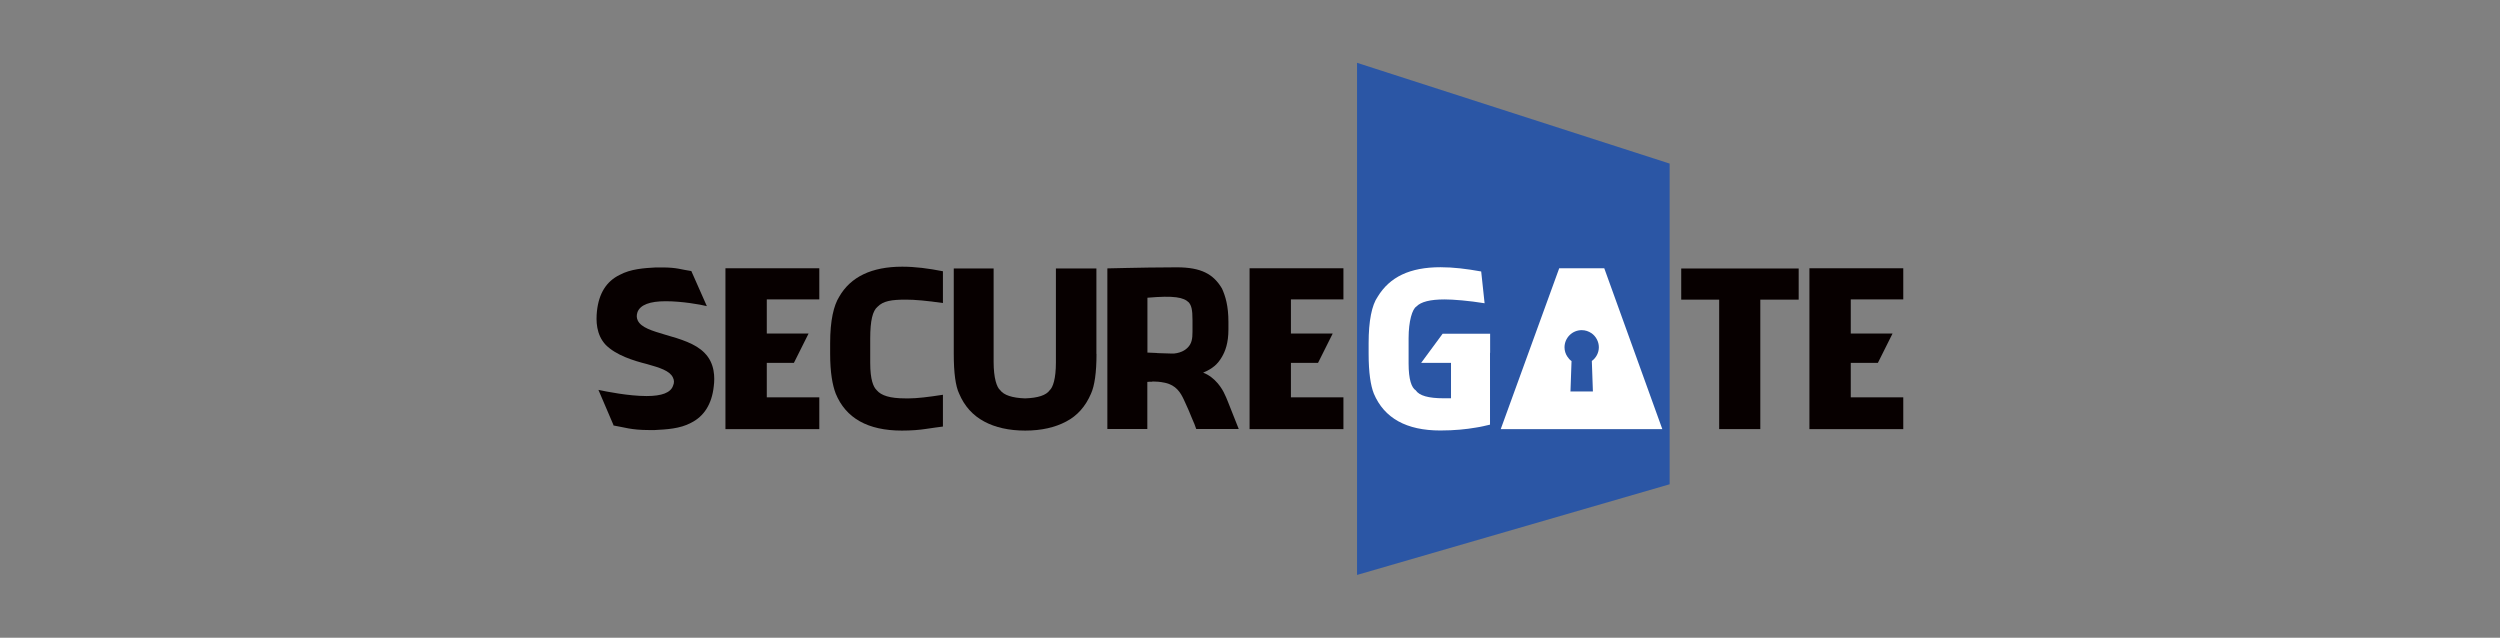 <?xml version="1.0" encoding="UTF-8"?>
<svg id="_레이어_1" data-name=" 레이어 1" xmlns="http://www.w3.org/2000/svg" version="1.1" viewBox="0 0 235.2 60">
  <rect x="0" y="0" width="235.2" height="60" fill="#808080" stroke="none"/>
  <defs>
    <style>
      .cls-1 {
        fill: #070000;
      }

      .cls-1, .cls-2, .cls-3 {
        stroke-width: 0px;
      }

      .cls-2 {
        fill: #2b56a5;
      }

      .cls-3 {
        fill: #fff;
      }
    </style>
  </defs>
  <polygon class="cls-2" points="157.08 45.56 127.67 54.09 127.67 5.91 157.08 15.39 157.08 45.56"/>
  <g>
    <path class="cls-1" d="M57.75,40.07l-1.45-3.39c.75.16,2.84.58,4.54.58,1.43,0,2.26-.32,2.48-.97.12-.27.12-.52-.02-.79-.3-.62-1.23-.91-2.44-1.25-1.28-.32-2.9-.83-3.87-1.8-.92-.98-.92-2.28-.83-3.17.18-1.68.89-2.81,2.14-3.42,1.04-.56,2.3-.64,3.41-.7h.56c1.47,0,1.82.21,2.77.34l1.46,3.3c-.64-.16-2.36-.46-3.87-.46s-2.38.34-2.65,1.01c-.1.28-.1.55.02.8.32.67,1.34.97,2.62,1.35,1.37.39,2.84.83,3.67,1.71.97.97.97,2.32.86,3.15-.18,1.65-.91,2.81-2.14,3.42-1.04.56-2.3.62-3.42.68h-.49c-1.76,0-2.39-.27-3.38-.43h0l.02.04Z"/>
    <path class="cls-1" d="M72.14,31.38h3.93l-1.38,2.76h-2.55v3.24h4.94v2.99h-8.83v-15.13h8.83v2.93h-4.94v3.21h0Z"/>
    <path class="cls-1" d="M88.71,37.13v3c-.43.06-.95.12-1.58.22-.64.1-1.41.16-2.28.16-3.21,0-5.28-1.17-6.23-3.49-.3-.79-.52-1.96-.52-3.73v-1c0-2.17.34-3.55.85-4.37,1.07-1.87,3.05-2.83,5.93-2.83,1.21,0,2.45.16,3.83.43v2.99c-1.52-.22-2.65-.32-3.47-.32-1.37,0-2.14.12-2.68.67-.46.38-.69,1.29-.69,2.99v2.3c0,1.59.3,2.26.61,2.56.43.51,1.25.77,2.7.77h.36c.7,0,1.77-.12,3.17-.34h.02Z"/>
    <path class="cls-1" d="M103.16,33.29c0,1.75-.18,3-.52,3.75-.51,1.19-1.29,2.08-2.34,2.62-1.03.55-2.32.85-3.85.85s-2.83-.3-3.85-.85c-1.09-.58-1.87-1.46-2.36-2.62-.34-.7-.51-1.96-.51-3.75v-8.03h3.75v8.79c0,1.53.3,2.4.62,2.66.34.46,1.13.73,2.34.77,1.23-.04,1.99-.3,2.32-.77.3-.27.58-1.07.58-2.6v-8.85h3.81v8.03h0Z"/>
    <path class="cls-1" d="M108.43,35.91c-.18,0-.34,0-.49.02v4.43h-3.76v-15.11c.55-.02,1.17-.02,1.83-.04,1.15-.02,2.76-.06,4.7-.06,2.3,0,3.45.64,4.25,1.99.32.7.61,1.62.61,3.15v.7c0,1.29-.3,2.06-.62,2.6-.39.67-.86,1.09-1.76,1.47,1.15.43,1.82,1.55,2.02,2.02.15.27.45,1.07.75,1.82.18.45.36.92.58,1.46h-4c-.1-.3-.22-.61-.36-.91-.22-.55-.49-1.19-.79-1.82-.32-.7-.75-1.4-1.8-1.62-.46-.1-.86-.12-1.17-.12h0ZM108.88,33.22c.51.02,1.04.04,1.29.04.18.02.36,0,.55-.04.3-.06.68-.18,1.01-.51.39-.38.46-.85.46-1.49v-1.11c0-.98-.1-1.35-.34-1.65-.49-.49-1.38-.67-3.9-.45v5.16c.32.02.62.02.92.04h.01Z"/>
    <path class="cls-1" d="M121.45,31.38h3.93l-1.38,2.76h-2.55v3.24h4.94v2.99h-8.83v-15.13h8.83v2.93h-4.94v3.21h0Z"/>
    <path class="cls-3" d="M140.18,33.17v6.78c-.43.1-.86.21-1.35.28-.86.15-1.98.27-3.33.27-3.17,0-5.27-1.15-6.25-3.47-.3-.75-.49-1.98-.49-3.75v-1c0-2.1.3-3.57.85-4.36,1.13-1.86,3.02-2.78,5.91-2.78,1.21,0,2.45.15,3.83.4l.32,2.99c-1.47-.24-2.96-.36-3.76-.36-1.35,0-2.23.22-2.66.67-.38.24-.73,1.35-.73,2.99v2.36c0,1.53.28,2.28.67,2.53.34.51,1.21.75,2.62.75h.7v-3.33h-2.81l2.02-2.74h4.47v1.8h-.01Z"/>
    <path class="cls-3" d="M145.46,40.37h-4.27l5.5-15.13h4.24l5.46,15.13h-10.93Z"/>
    <path class="cls-1" d="M165.61,28.19v12.18h-3.87v-12.18h-3.57v-2.93h11.05v2.93h-3.62.01Z"/>
    <path class="cls-1" d="M174.12,31.38h3.93l-1.38,2.76h-2.55v3.24h4.94v2.99h-8.83v-15.13h8.83v2.93h-4.94v3.21h0Z"/>
  </g>
  <path class="cls-2" d="M147.73,36.83h2.13l-.1-2.87c.4-.29.66-.77.66-1.29s-.27-1.03-.69-1.32c-.27-.18-.58-.29-.92-.29-.89,0-1.62.72-1.62,1.62,0,.32.1.62.26.86.11.17.24.32.4.43l-.1,2.87h-.01Z"/>
</svg>